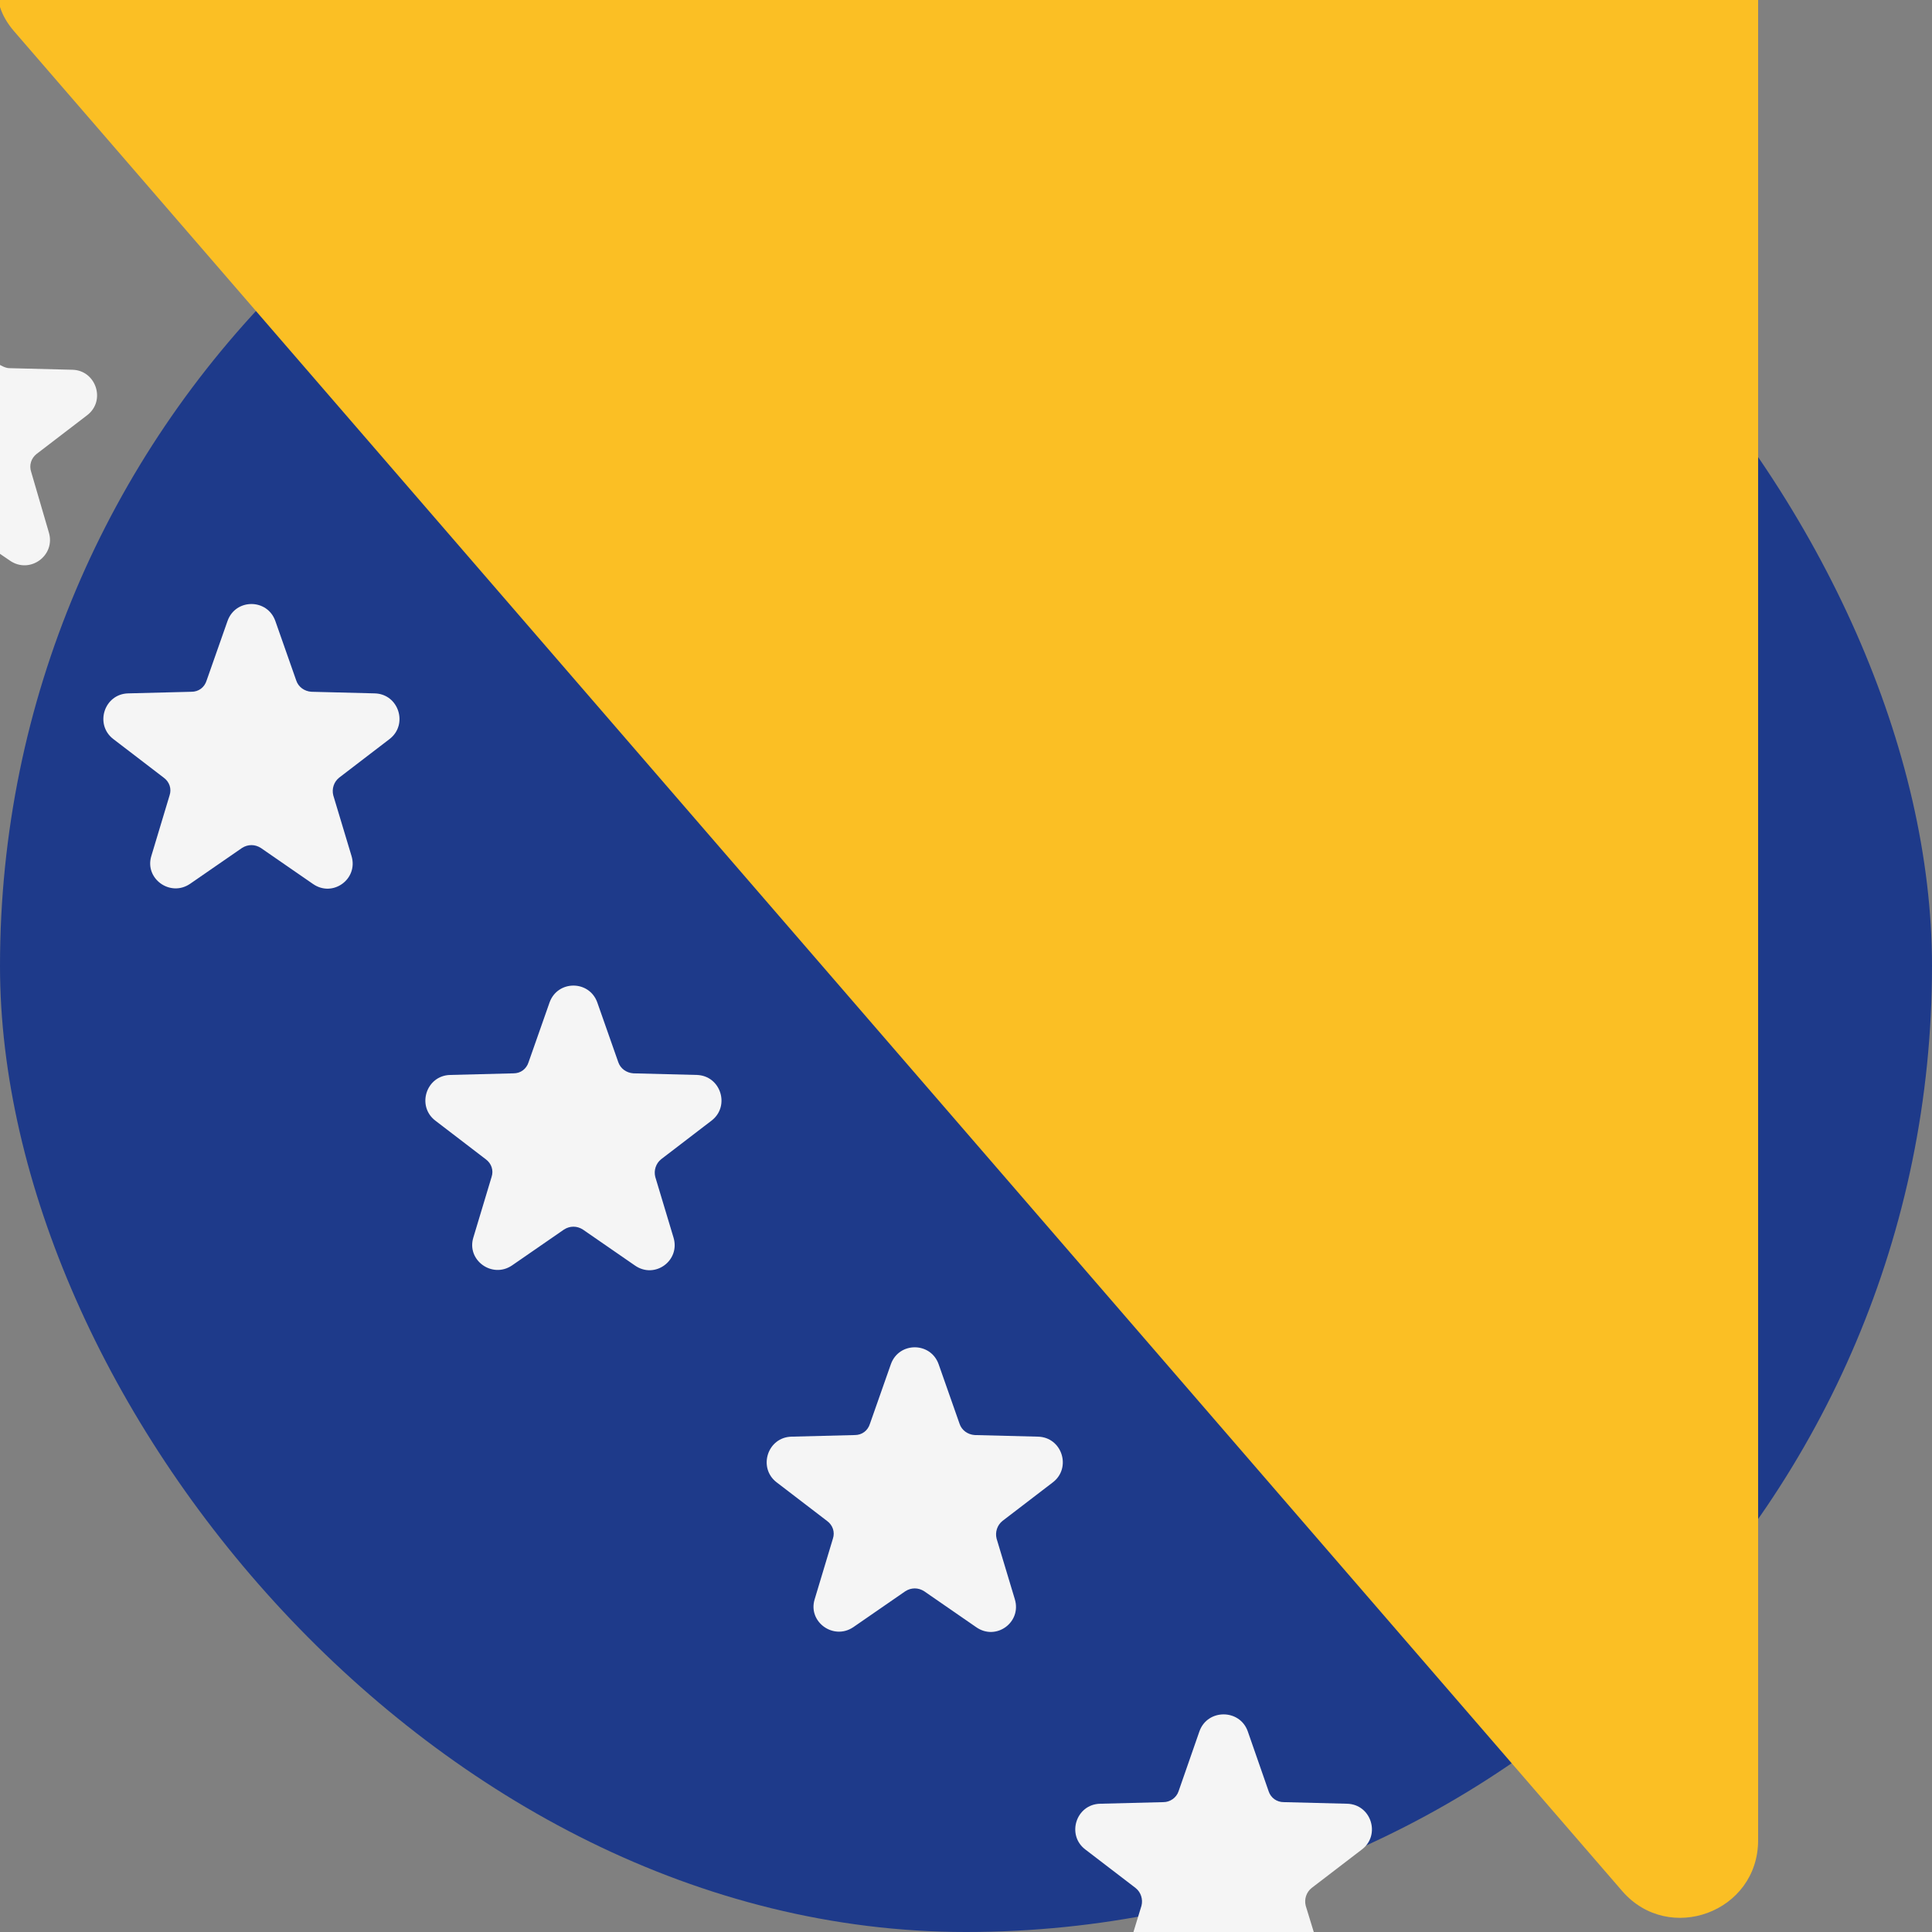 <svg width="36" height="36" viewBox="0 0 36 36" fill="none" xmlns="http://www.w3.org/2000/svg">
<rect x="0" y="0" width="36" height="36" fill="#808080" stroke="none"/>
<rect width="36" height="36" rx="18" fill="#1E3A8A"/>
<path fill-rule="evenodd" clip-rule="evenodd" d="M32.76 0V34.29C32.76 35.63 31.1 36.24 30.23 35.24L0.26 0.58C0.14 0.44 0.05 0.29 0 0.13V0L32.76 0Z" fill="#FBBF24"/>
<path d="M0.68 8.46C0.58 8.54 0.54 8.67 0.58 8.79L0.91 9.92C1.04 10.35 0.56 10.7 0.19 10.45L0 10.32V6.8C0 6.8 0.1 6.86 0.17 6.86L1.35 6.89C1.79 6.9 1.98 7.47 1.62 7.74L0.68 8.46Z" fill="#F5F5F5"/>
<path d="M5.13 11.57L5.52 12.68C5.56 12.8 5.67 12.88 5.8 12.89L6.98 12.92C7.43 12.93 7.61 13.5 7.26 13.77L6.32 14.49C6.22 14.57 6.18 14.7 6.21 14.82L6.55 15.95C6.68 16.38 6.2 16.73 5.83 16.47L4.86 15.8C4.75 15.73 4.62 15.73 4.51 15.8L3.54 16.47C3.17 16.72 2.69 16.37 2.82 15.95L3.16 14.82C3.2 14.7 3.16 14.57 3.05 14.49L2.11 13.77C1.76 13.5 1.94 12.93 2.39 12.92L3.57 12.89C3.7 12.89 3.81 12.81 3.85 12.68L4.24 11.57C4.39 11.15 4.98 11.15 5.13 11.57Z" fill="#F5F5F5"/>
<path d="M11.13 18.68L11.52 19.79C11.56 19.91 11.67 19.99 11.8 20L12.98 20.03C13.43 20.04 13.61 20.61 13.26 20.88L12.32 21.6C12.22 21.68 12.18 21.81 12.21 21.93L12.55 23.06C12.68 23.49 12.2 23.84 11.83 23.58L10.86 22.91C10.75 22.84 10.62 22.84 10.51 22.91L9.54 23.58C9.17 23.83 8.69 23.48 8.82 23.06L9.16 21.93C9.2 21.81 9.16 21.68 9.05 21.6L8.11 20.88C7.76 20.61 7.94 20.04 8.39 20.03L9.57 20C9.7 20 9.81 19.92 9.85 19.79L10.24 18.68C10.39 18.26 10.98 18.26 11.13 18.68Z" fill="#F5F5F5"/>
<path d="M17.49 25.42L17.88 26.53C17.92 26.65 18.03 26.73 18.16 26.74L19.34 26.77C19.79 26.78 19.97 27.35 19.62 27.62L18.68 28.34C18.58 28.42 18.54 28.55 18.57 28.67L18.91 29.8C19.04 30.23 18.56 30.58 18.19 30.32L17.22 29.65C17.11 29.58 16.98 29.58 16.87 29.65L15.9 30.32C15.53 30.57 15.05 30.22 15.18 29.8L15.52 28.67C15.56 28.55 15.52 28.42 15.41 28.34L14.47 27.62C14.12 27.35 14.3 26.78 14.75 26.77L15.93 26.74C16.06 26.74 16.17 26.66 16.21 26.53L16.6 25.42C16.75 25 17.34 25 17.49 25.42Z" fill="#F5F5F5"/>
<path d="M24.44 35.18C24.34 35.26 24.3 35.39 24.33 35.51L24.48 36H21.12L21.27 35.51C21.3 35.39 21.26 35.26 21.16 35.18L20.22 34.46C19.87 34.19 20.05 33.62 20.5 33.61L21.68 33.58C21.8 33.58 21.92 33.5 21.96 33.38L22.35 32.26C22.5 31.84 23.1 31.84 23.25 32.26L23.64 33.38C23.68 33.5 23.79 33.58 23.92 33.58L25.1 33.61C25.55 33.62 25.73 34.19 25.38 34.46L24.44 35.18Z" fill="#F5F5F5"/>
</svg>
